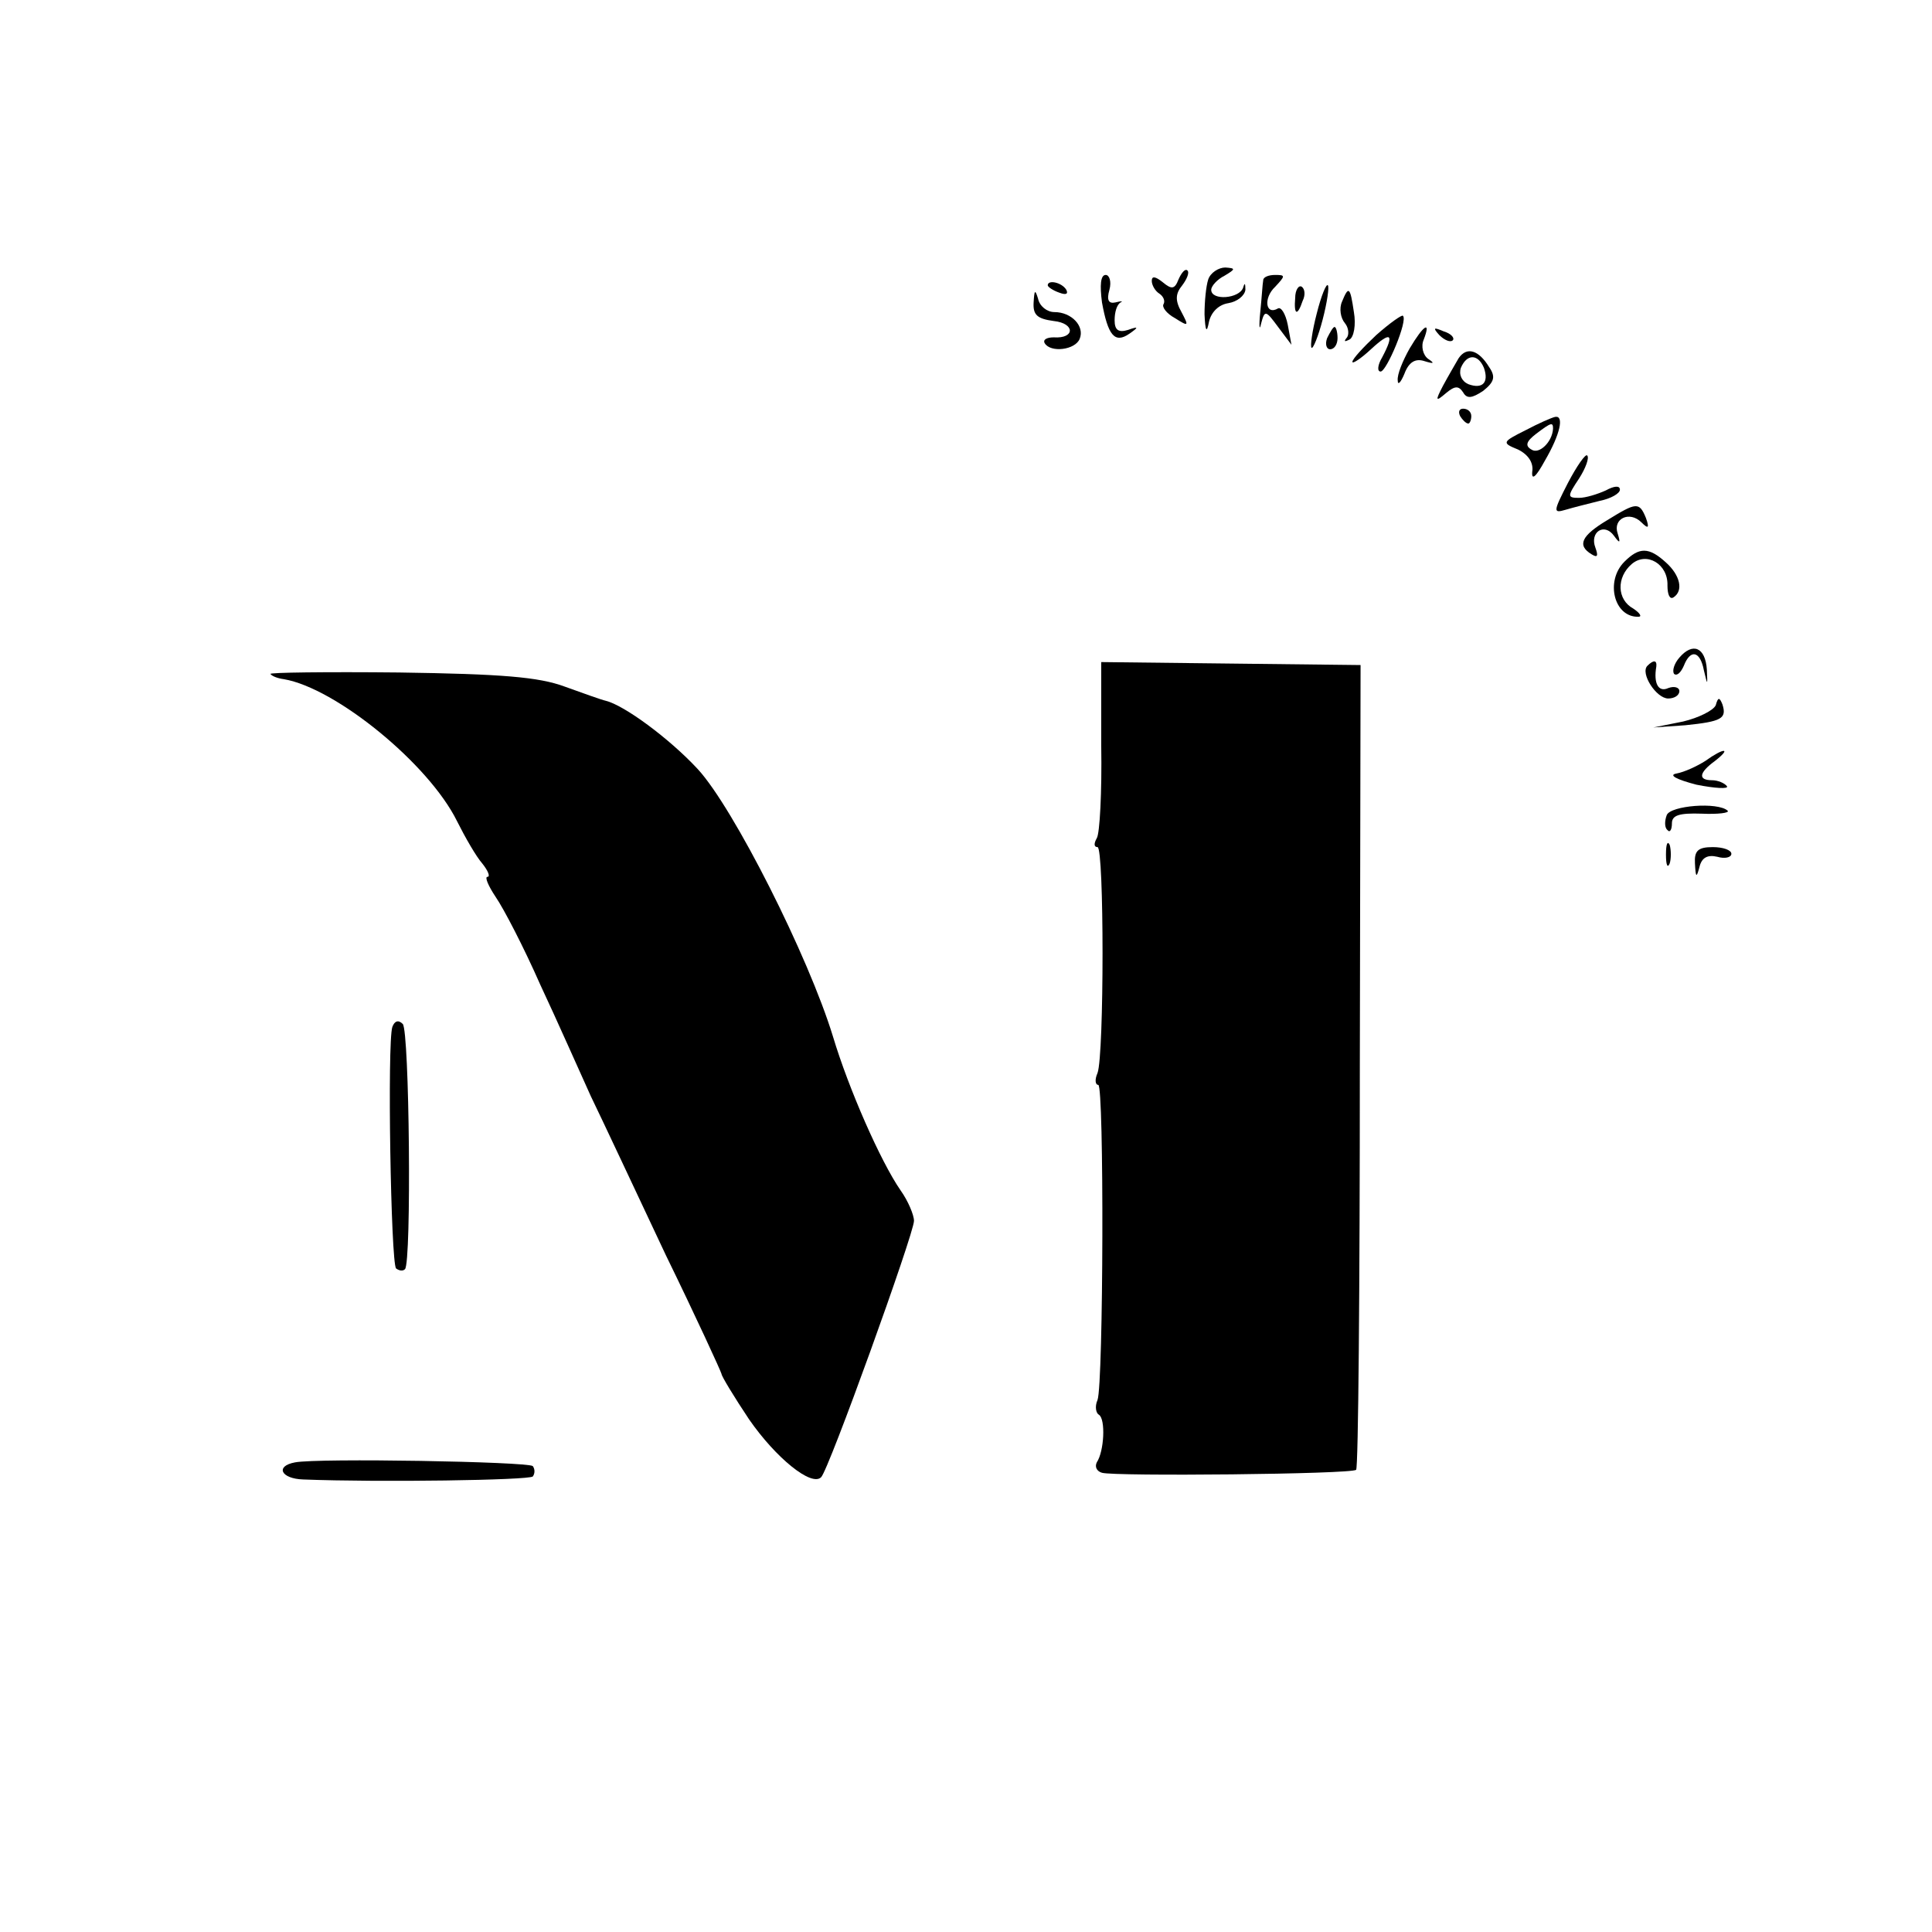 <?xml version="1.0" standalone="no"?>
<!DOCTYPE svg PUBLIC "-//W3C//DTD SVG 20010904//EN"
 "http://www.w3.org/TR/2001/REC-SVG-20010904/DTD/svg10.dtd">
<svg version="1.0" xmlns="http://www.w3.org/2000/svg"
 width="260pt" height="260pt" viewBox="0 0 260 260"
 preserveAspectRatio="xMidYMid meet">
<g transform="translate(0,260) scale(0.1,-0.1)"
fill="#000000" stroke="none">
<path d="M1586 2224 c-5 -13 -9 -14 -21 -4 -10 8 -15 9 -15 2 0 -6 5 -14 10
-17 6 -4 8 -10 6 -14 -3 -4 4 -13 15 -19 19 -12 19 -11 9 8 -9 16 -8 25 1 36
6 8 10 17 7 20 -3 3 -8 -3 -12 -12z"/>
<path d="M1626 2224 c-3 -9 -5 -30 -5 -47 1 -23 3 -26 6 -10 3 13 13 23 26 25
12 2 22 10 23 18 0 9 -1 10 -3 3 -5 -15 -43 -18 -43 -3 0 5 8 14 18 19 15 9
15 10 1 11 -9 0 -20 -7 -23 -16z"/>
<path d="M1483 2193 c8 -44 17 -56 37 -42 13 9 12 10 -2 5 -13 -4 -18 0 -18
13 0 11 3 21 8 24 4 2 1 2 -7 0 -9 -2 -12 3 -8 17 3 11 0 20 -5 20 -7 0 -8
-14 -5 -37z"/>
<path d="M1700 2223 c-1 -5 -2 -24 -4 -43 -2 -19 -1 -26 1 -16 5 19 6 19 23
-4 l18 -24 -5 27 c-3 15 -9 24 -13 22 -17 -10 -20 14 -4 29 14 15 14 16 0 16
-9 0 -16 -3 -16 -7z"/>
<path d="M1410 2216 c0 -2 7 -7 16 -10 8 -3 12 -2 9 4 -6 10 -25 14 -25 6z"/>
<path d="M1743 2199 c-2 -23 3 -25 10 -4 4 8 3 16 -1 19 -4 3 -9 -4 -9 -15z"/>
<path d="M1772 2178 c-6 -23 -9 -44 -7 -46 2 -2 9 15 15 38 6 23 9 44 7 46 -2
3 -9 -14 -15 -38z"/>
<path d="M1391 2193 c-1 -17 5 -22 27 -25 29 -3 29 -24 0 -22 -9 0 -15 -3 -12
-8 8 -13 41 -9 47 6 7 17 -11 36 -34 36 -10 0 -20 8 -22 18 -4 13 -5 12 -6 -5z"/>
<path d="M1806 2194 c-4 -9 -2 -22 4 -29 5 -6 6 -16 2 -20 -4 -5 -2 -5 4 -2 6
3 9 20 6 37 -5 34 -7 36 -16 14z"/>
<path d="M1852 2149 c-17 -16 -32 -32 -32 -36 0 -3 11 4 25 17 27 25 32 21 15
-11 -6 -10 -7 -19 -2 -19 8 0 37 69 30 75 -1 2 -18 -10 -36 -26z"/>
<path d="M1786 2145 c-3 -8 -1 -15 4 -15 6 0 10 7 10 15 0 8 -2 15 -4 15 -2 0
-6 -7 -10 -15z"/>
<path d="M1897 2131 c-9 -16 -17 -35 -16 -43 0 -7 4 -3 9 9 6 16 15 21 27 17
13 -4 14 -3 5 3 -7 5 -10 17 -6 26 10 26 0 20 -19 -12z"/>
<path d="M1937 2149 c7 -7 15 -10 18 -7 3 3 -2 9 -12 12 -14 6 -15 5 -6 -5z"/>
<path d="M1963 2118 c-4 -7 -14 -24 -21 -37 -11 -21 -10 -22 4 -10 12 10 17
10 23 1 5 -9 12 -8 27 2 15 12 17 19 8 32 -14 23 -30 28 -41 12z m34 -13 c7
-20 -2 -29 -21 -22 -9 4 -13 13 -10 22 8 19 23 19 31 0z"/>
<path d="M1965 2040 c3 -5 8 -10 11 -10 2 0 4 5 4 10 0 6 -5 10 -11 10 -5 0
-7 -4 -4 -10z"/>
<path d="M2053 2021 c-32 -16 -32 -17 -10 -26 14 -7 21 -18 19 -30 -1 -12 5
-7 17 15 21 36 26 61 14 59 -5 -1 -23 -9 -40 -18z m37 2 c-1 -18 -19 -35 -29
-28 -9 5 -7 11 6 21 21 16 23 16 23 7z"/>
<path d="M2110 1950 c-20 -39 -20 -41 -3 -36 10 3 30 8 46 12 15 3 27 10 27
15 0 6 -8 5 -19 -1 -11 -5 -27 -10 -36 -10 -16 0 -16 2 0 26 9 14 14 28 11 31
-2 3 -14 -14 -26 -37z"/>
<path d="M2163 1900 c-35 -21 -41 -34 -21 -46 8 -5 9 -2 5 9 -8 21 12 34 25
16 8 -11 9 -10 5 3 -7 20 16 31 32 15 9 -9 11 -8 6 6 -9 22 -13 21 -52 -3z"/>
<path d="M2186 1844 c-26 -26 -14 -75 19 -74 5 0 2 5 -7 11 -22 12 -23 42 -2
60 20 17 49 0 48 -29 0 -12 3 -19 8 -16 14 9 9 30 -10 47 -23 21 -36 21 -56 1z"/>
<path d="M2260 1715 c-7 -8 -10 -18 -7 -22 4 -3 9 2 13 11 9 23 22 20 27 -6 5
-21 5 -21 4 1 -2 30 -19 37 -37 16z"/>
<path d="M1482 1596 c1 -62 -2 -118 -6 -124 -4 -7 -4 -12 1 -12 9 0 9 -280 0
-304 -4 -9 -3 -16 1 -16 8 0 7 -402 -1 -424 -4 -9 -2 -18 2 -20 9 -6 7 -49 -3
-64 -3 -6 0 -12 7 -14 16 -5 336 -2 342 4 3 2 5 247 5 544 l1 539 -175 2 -174
2 0 -113z"/>
<path d="M2217 1704 c-10 -10 12 -44 28 -44 8 0 15 4 15 10 0 5 -7 7 -15 4
-13 -6 -20 6 -16 29 1 9 -4 9 -12 1z"/>
<path d="M364 1693 c2 -3 10 -6 18 -7 70 -12 195 -114 233 -191 11 -22 26 -48
34 -57 8 -10 11 -18 7 -18 -4 0 1 -12 11 -27 11 -16 38 -68 60 -118 23 -49 53
-117 68 -150 16 -33 61 -129 101 -214 41 -84 74 -156 75 -160 0 -3 17 -31 37
-61 36 -52 84 -91 97 -78 10 9 125 328 125 345 0 8 -8 27 -18 41 -27 39 -70
137 -91 207 -33 108 -134 308 -182 360 -38 41 -99 86 -124 92 -5 1 -30 10 -55
19 -35 13 -85 17 -223 19 -98 1 -176 0 -173 -2z"/>
<path d="M2309 1651 c-3 -7 -23 -17 -44 -22 l-40 -8 43 3 c49 5 56 9 50 28 -4
10 -6 10 -9 -1z"/>
<path d="M2295 1576 c-11 -7 -28 -15 -39 -17 -11 -2 0 -8 27 -15 25 -5 44 -6
41 -2 -3 4 -12 8 -20 8 -19 0 -18 10 4 26 23 18 12 18 -13 0z"/>
<path d="M2243 1503 c-3 -8 -3 -17 1 -20 3 -4 6 0 6 9 0 11 10 14 40 13 22 -1
38 1 35 4 -13 12 -77 7 -82 -6z"/>
<path d="M2242 1450 c0 -14 2 -19 5 -12 2 6 2 18 0 25 -3 6 -5 1 -5 -13z"/>
<path d="M2281 1438 c1 -19 2 -20 6 -5 3 13 11 17 24 14 10 -3 19 -1 19 4 0 5
-11 9 -25 9 -20 0 -25 -5 -24 -22z"/>
<path d="M528 1218 c-7 -21 -2 -317 5 -325 4 -3 9 -4 12 -1 9 9 6 321 -3 330
-6 6 -11 4 -14 -4z"/>
<path d="M397 632 c-27 -5 -19 -22 11 -23 104 -4 303 -1 309 4 3 4 3 10 0 14
-7 6 -289 11 -320 5z"/>
</g>
</svg>
